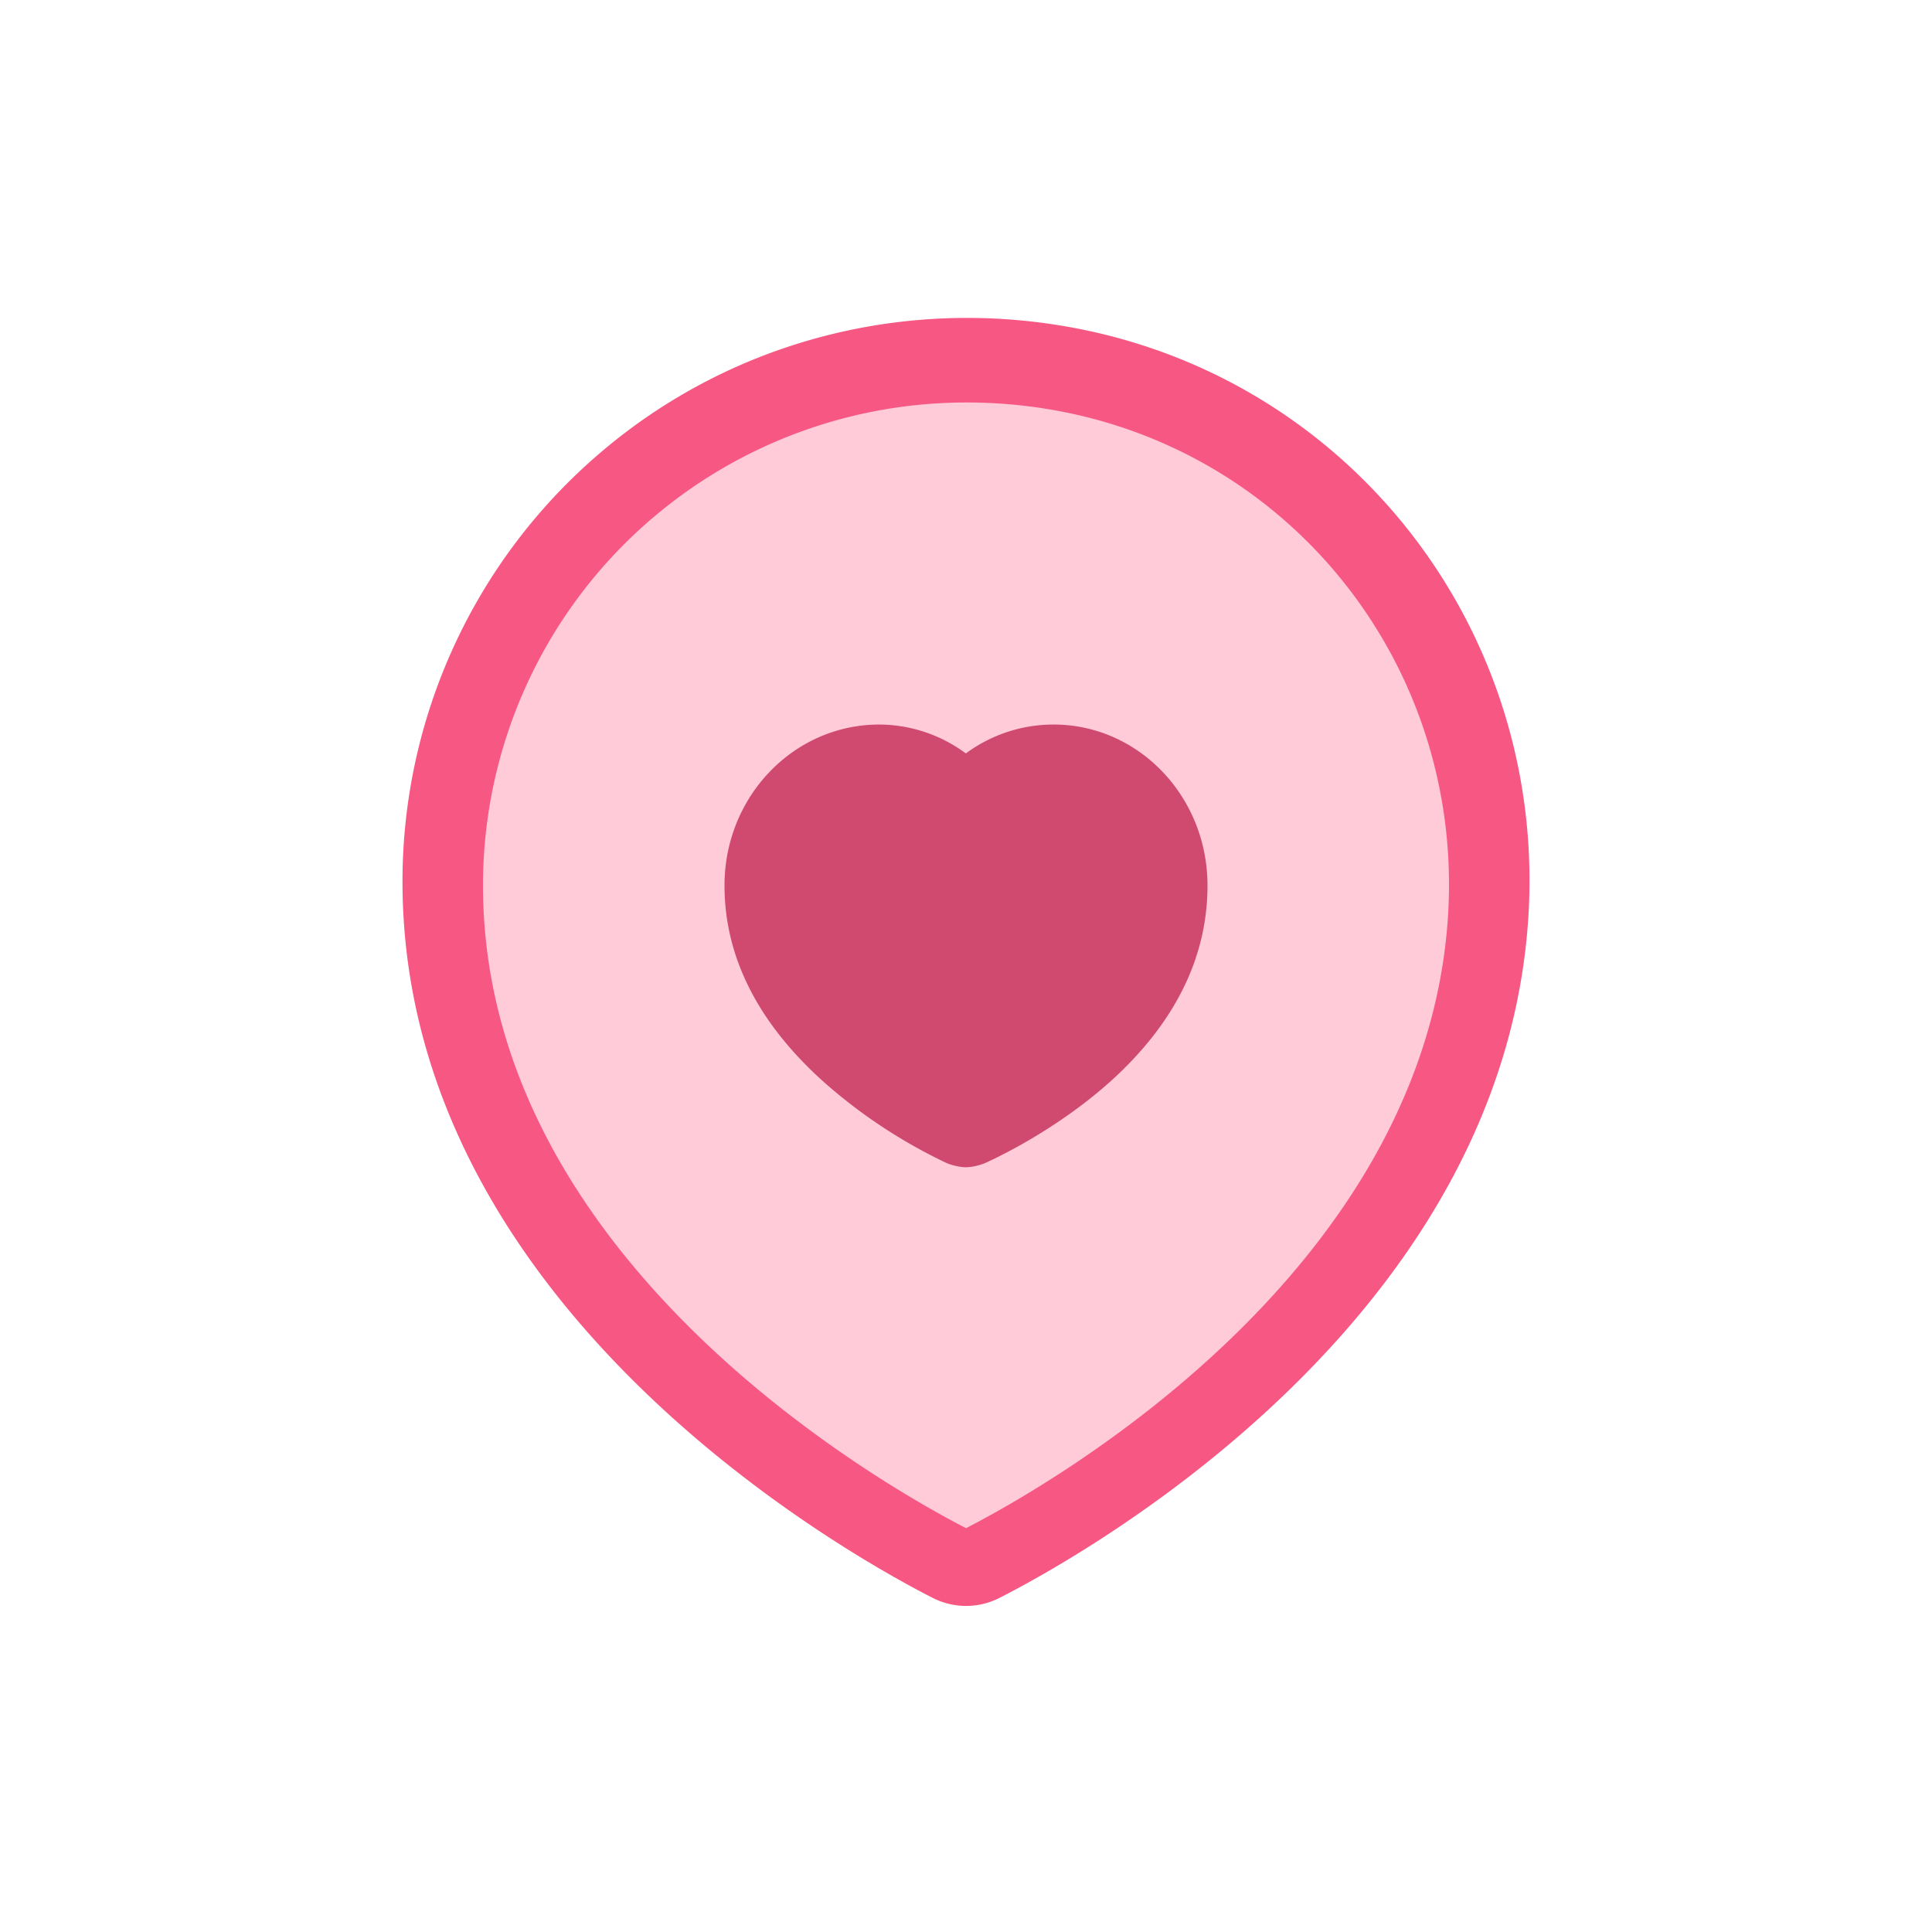 <svg width="48" height="48" fill="none" xmlns="http://www.w3.org/2000/svg" viewBox="0 0 48 48"><path fill-rule="evenodd" clip-rule="evenodd" d="M23.174 39.7a1.824 1.824 0 0 0 1.656 0c2.084-1.06 12.512-6.861 13.142-16.925.45-7.208-4.54-13.522-11.608-14.685-4.132-.68-8.302.47-11.446 3.155A13.994 13.994 0 0 0 10 21.94c.027 10.515 10.979 16.64 13.174 17.76" fill="#F75883"/><path fill-rule="evenodd" clip-rule="evenodd" d="M16.214 12.869A12.012 12.012 0 0 1 24.031 10c.667 0 1.339.054 2.009.165 6.05.996 10.32 6.404 9.936 12.58-.554 8.861-9.897 14.152-11.975 15.222C21.816 36.838 12.024 31.259 12 22.03a11.991 11.991 0 0 1 4.214-9.162" fill="#FFCBD9"/><path d="M30 22c0 1.757-.784 3.393-2.396 4.854-1.224 1.102-2.588 1.795-3.108 2.033-.168.075-.38.113-.5.113-.116 0-.332-.038-.496-.113a12.97 12.97 0 0 1-3.064-2.033C18.82 25.394 18 23.761 18 22c0-2.204 1.708-3.986 3.824-3.999a3.63 3.63 0 0 1 2.172.718c.64-.472 1.4-.718 2.18-.718C28.28 18 30 19.782 30 22z" fill="#CF4A6E"/></svg>